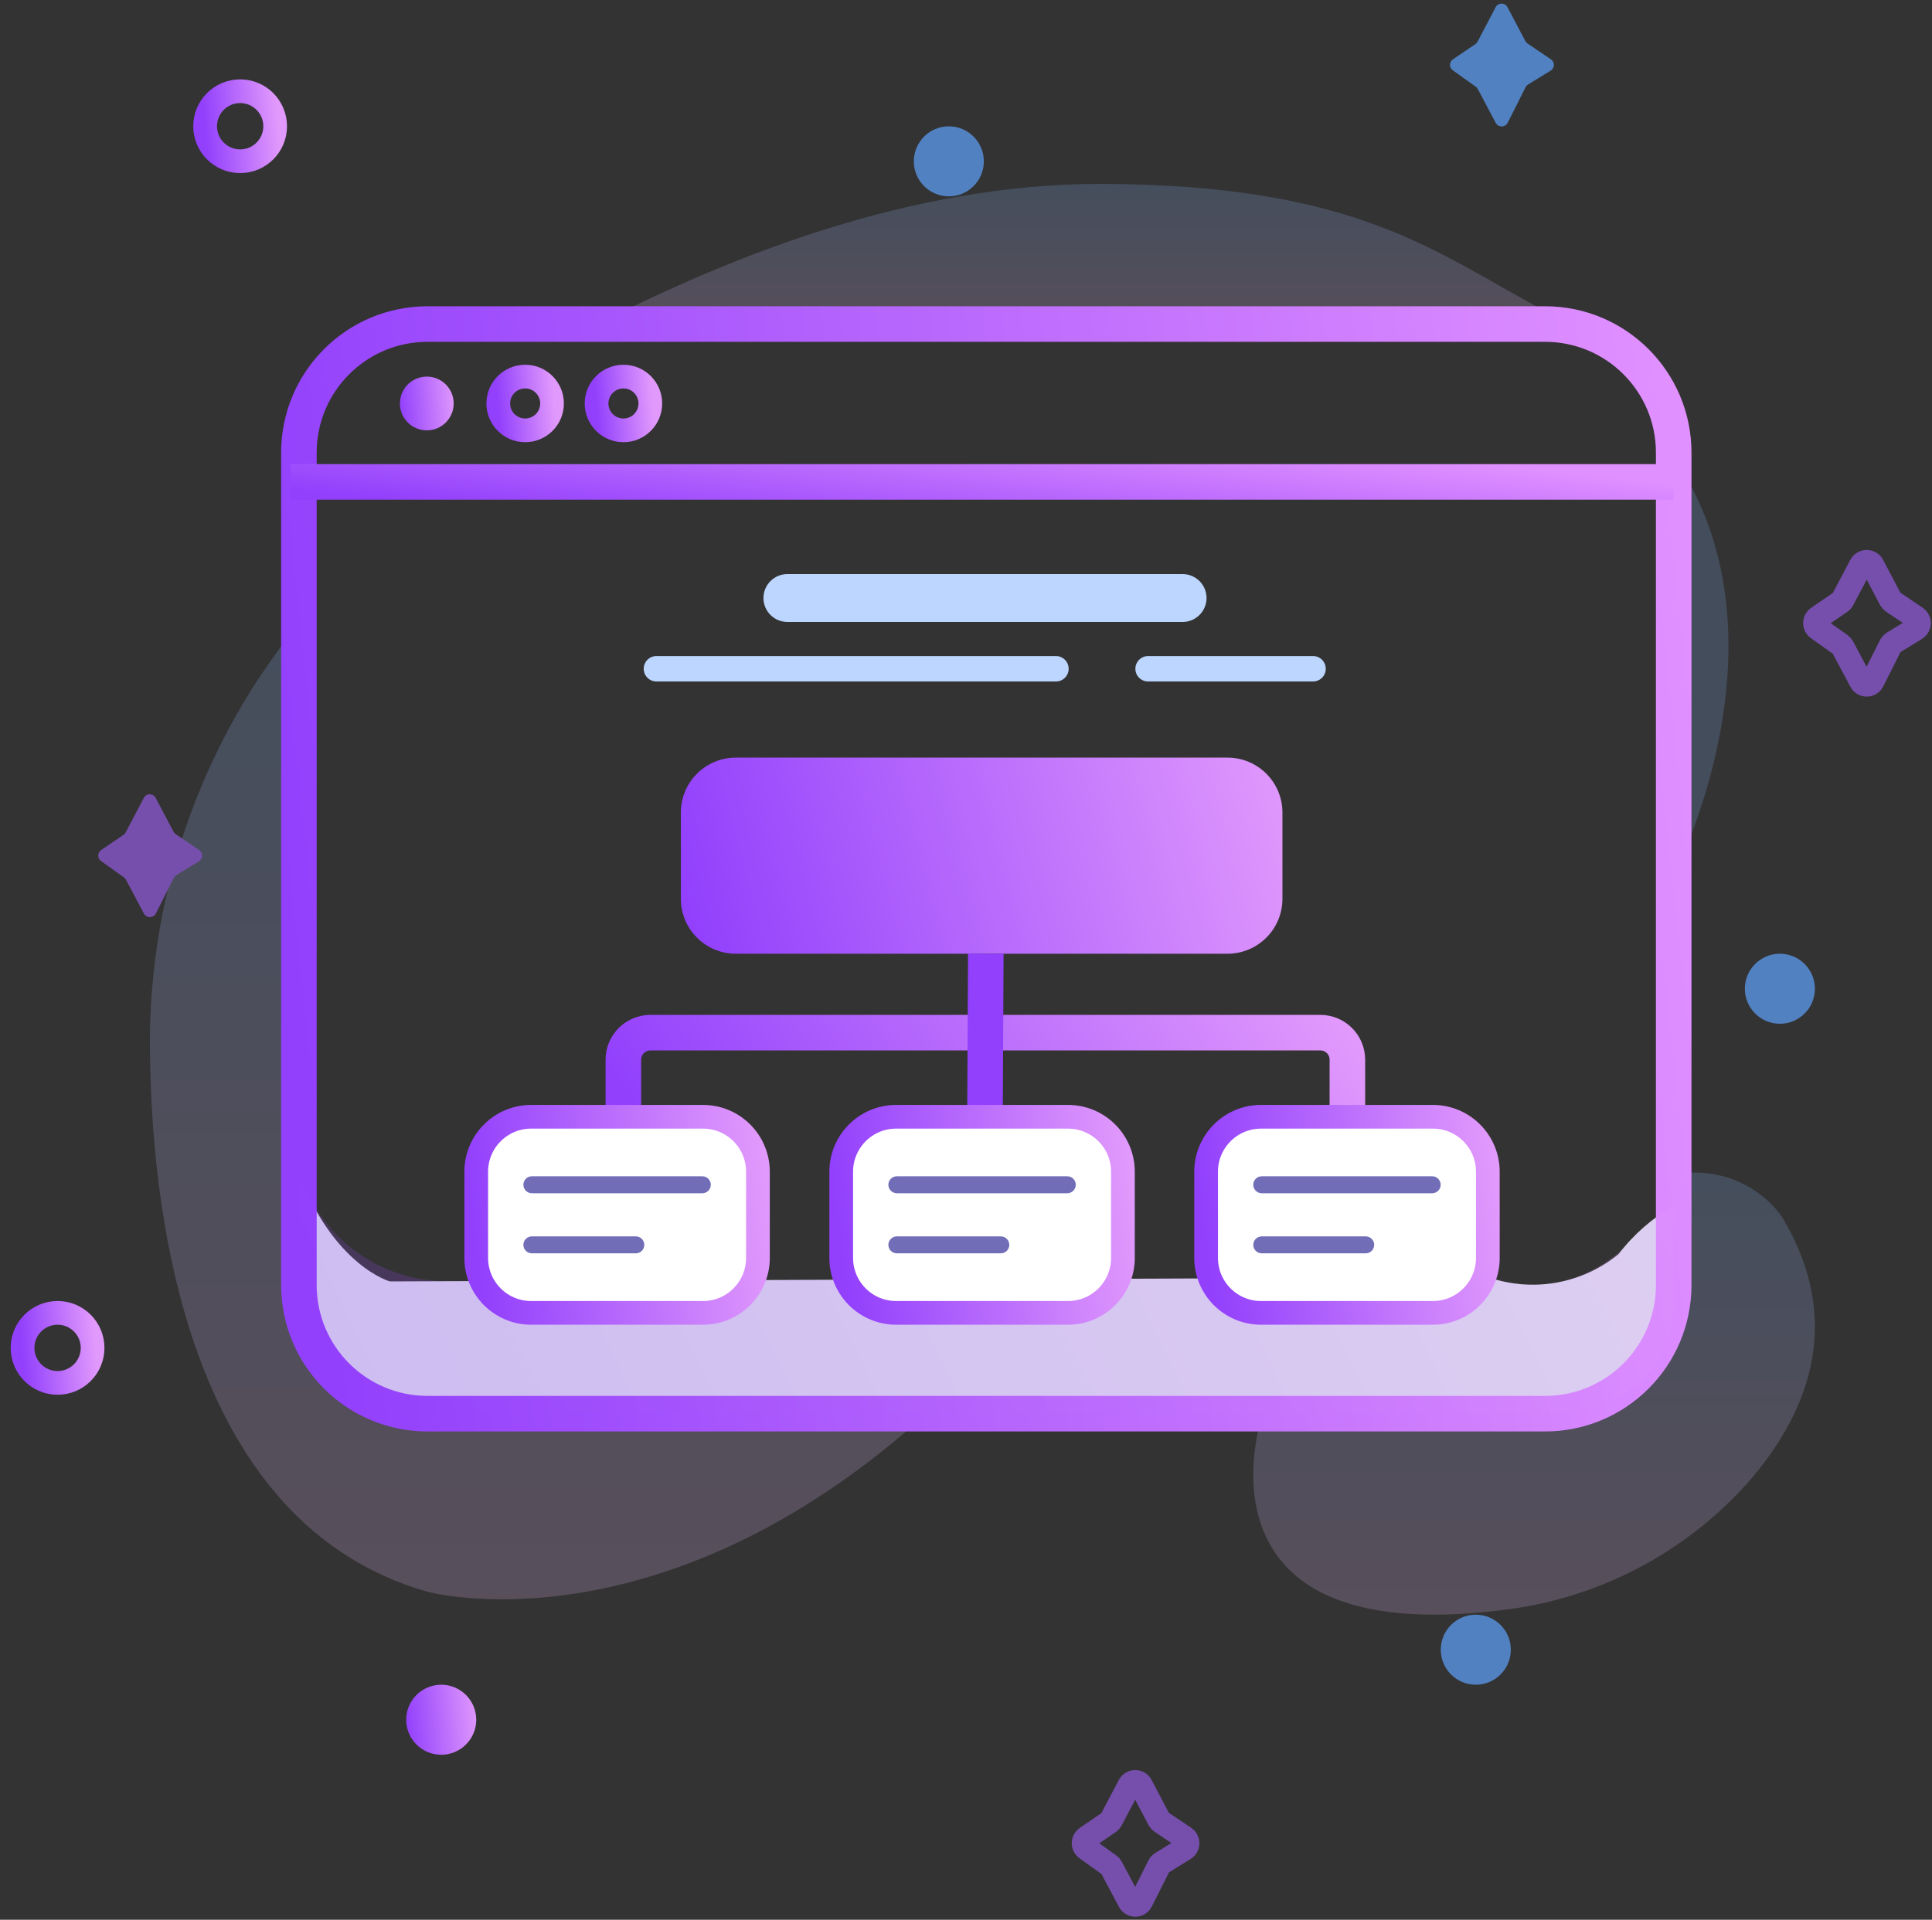 <svg width="163" height="162" viewBox="0 0 163 162" fill="none" xmlns="http://www.w3.org/2000/svg">
<rect x="0" y="0" width="163" height="162" fill="#333333" stroke="none"/>
<path d="M141.208 101.752V110.066C141.208 116.062 136.343 119.295 130.355 119.295H36.065C30.069 119.295 25.218 116.062 25.218 110.066V99.062C28.223 106.854 32.895 108.134 32.895 108.134L125.611 107.798C127.451 108.427 129.421 108.577 131.335 108.234C133.249 107.891 135.044 107.067 136.551 105.838C137.818 104.181 139.401 102.793 141.208 101.752Z" fill="#DCDCEF"/>
<path opacity="0.2" d="M130.355 26.25L56.033 27.881C56.126 27.838 52.506 26.293 52.599 26.25C61.542 21.9 76.617 15.468 92.979 15.518C114.593 15.597 121.118 21.334 130.355 26.25Z" fill="url(#paint0_linear_55_38)"/>
<path opacity="0.2" d="M141.208 73.835V39.822C141.209 39.37 141.18 38.918 141.122 38.47C151.661 53.724 141.208 73.835 141.208 73.835Z" fill="#8AB7FF"/>
<path opacity="0.2" d="M78.162 119.295C55.568 139.7 36.05 134.319 36.05 134.319C16.189 128.653 12.891 103.555 12.662 89.36C12.396 78.174 15.475 67.163 21.505 57.737C22.669 55.948 23.907 54.238 25.218 52.607V110.087C25.218 116.082 28.302 119.173 34.297 119.173L78.162 119.295Z" fill="url(#paint1_linear_55_38)"/>
<path opacity="0.2" d="M126.778 135.865C99.784 139.256 106.473 119.495 106.473 119.495H128.595C134.133 119.495 142.732 115.918 141.659 109.944C141.388 108.56 141.237 107.155 141.209 105.744V99.062C147.562 98.139 150.366 102.732 150.366 102.732C155.825 111.826 152.284 119.653 147.383 125.205C142.036 131.141 134.712 134.931 126.778 135.865Z" fill="url(#paint2_linear_55_38)"/>
<path d="M130.355 27.345H36.072C30.078 27.345 25.218 32.204 25.218 38.199V108.442C25.218 114.436 30.078 119.295 36.072 119.295H130.355C136.349 119.295 141.208 114.436 141.208 108.442V38.199C141.208 32.204 136.349 27.345 130.355 27.345Z" stroke="url(#paint3_linear_55_38)" stroke-width="3" stroke-miterlimit="10"/>
<path opacity="0.2" d="M141.209 101.752V110.066C141.209 116.062 136.343 119.295 130.355 119.295L40.208 119.188C34.212 119.188 25.247 116.062 25.247 110.066V99.062C25.476 99.649 25.705 100.2 25.963 100.715C27.038 102.954 28.729 104.839 30.837 106.151C32.946 107.462 35.385 108.146 37.868 108.12L125.654 107.798C127.289 108.352 129.027 108.535 130.741 108.335C133.409 107.945 135.856 106.631 137.653 104.621C138.678 103.482 139.878 102.513 141.209 101.752Z" fill="url(#paint4_linear_55_38)"/>
<path d="M141.208 40.666H24.503" stroke="url(#paint5_linear_55_38)" stroke-width="3" stroke-miterlimit="10"/>
<path d="M36.008 36.316C37.26 36.316 38.276 35.301 38.276 34.048C38.276 32.795 37.26 31.78 36.008 31.78C34.755 31.78 33.74 32.795 33.74 34.048C33.74 35.301 34.755 36.316 36.008 36.316Z" fill="url(#paint6_linear_55_38)"/>
<path d="M44.307 36.316C45.559 36.316 46.575 35.301 46.575 34.048C46.575 32.795 45.559 31.78 44.307 31.78C43.054 31.78 42.039 32.795 42.039 34.048C42.039 35.301 43.054 36.316 44.307 36.316Z" stroke="url(#paint7_linear_55_38)" stroke-width="2" stroke-miterlimit="10"/>
<path d="M52.599 36.316C53.852 36.316 54.867 35.301 54.867 34.048C54.867 32.795 53.852 31.78 52.599 31.78C51.346 31.78 50.331 32.795 50.331 34.048C50.331 35.301 51.346 36.316 52.599 36.316Z" stroke="url(#paint8_linear_55_38)" stroke-width="2" stroke-miterlimit="10"/>
<path d="M103.561 63.933H62.079C59.518 63.933 57.443 66.009 57.443 68.57V75.846C57.443 78.406 59.518 80.482 62.079 80.482H103.561C106.121 80.482 108.197 78.406 108.197 75.846V68.57C108.197 66.009 106.121 63.933 103.561 63.933Z" fill="url(#paint9_linear_55_38)"/>
<path d="M99.769 48.443H66.436C65.318 48.443 64.411 49.348 64.411 50.465C64.411 51.581 65.318 52.486 66.436 52.486H99.769C100.887 52.486 101.794 51.581 101.794 50.465C101.794 49.348 100.887 48.443 99.769 48.443Z" fill="#BCD6FF"/>
<path d="M89.088 55.362H55.383C54.79 55.362 54.309 55.842 54.309 56.435C54.309 57.028 54.79 57.508 55.383 57.508H89.088C89.68 57.508 90.161 57.028 90.161 56.435C90.161 55.842 89.68 55.362 89.088 55.362Z" fill="#BCD6FF"/>
<path d="M110.78 55.362H96.864C96.272 55.362 95.791 55.842 95.791 56.435C95.791 57.028 96.272 57.508 96.864 57.508H110.78C111.373 57.508 111.853 57.028 111.853 56.435C111.853 55.842 111.373 55.362 110.78 55.362Z" fill="#BCD6FF"/>
<path d="M52.592 94.24V89.425C52.592 88.819 52.832 88.239 53.26 87.811C53.688 87.383 54.269 87.142 54.874 87.142H111.395C112 87.142 112.581 87.383 113.009 87.811C113.437 88.239 113.677 88.819 113.677 89.425V94.254" stroke="url(#paint10_linear_55_38)" stroke-width="3" stroke-miterlimit="10"/>
<path d="M83.171 80.482L83.099 94.698" stroke="url(#paint11_linear_55_38)" stroke-width="3" stroke-miterlimit="10"/>
<path d="M59.31 94.24H44.815C42.255 94.24 40.179 96.316 40.179 98.876V106.152C40.179 108.713 42.255 110.789 44.815 110.789H59.31C61.871 110.789 63.946 108.713 63.946 106.152V98.876C63.946 96.316 61.871 94.24 59.31 94.24Z" fill="white" stroke="url(#paint12_linear_55_38)" stroke-width="2" stroke-miterlimit="10"/>
<path d="M59.253 99.262H44.872C44.477 99.262 44.157 99.582 44.157 99.978C44.157 100.373 44.477 100.693 44.872 100.693H59.253C59.648 100.693 59.969 100.373 59.969 99.978C59.969 99.582 59.648 99.262 59.253 99.262Z" fill="#716EB7"/>
<path d="M53.644 104.334H44.872C44.477 104.334 44.157 104.655 44.157 105.05C44.157 105.445 44.477 105.765 44.872 105.765H53.644C54.039 105.765 54.359 105.445 54.359 105.05C54.359 104.655 54.039 104.334 53.644 104.334Z" fill="#716EB7"/>
<path d="M90.103 94.24H75.608C73.048 94.24 70.972 96.316 70.972 98.876V106.152C70.972 108.713 73.048 110.789 75.608 110.789H90.103C92.664 110.789 94.74 108.713 94.74 106.152V98.876C94.74 96.316 92.664 94.24 90.103 94.24Z" fill="white" stroke="url(#paint13_linear_55_38)" stroke-width="2" stroke-miterlimit="10"/>
<path d="M90.046 99.262H75.666C75.27 99.262 74.95 99.582 74.95 99.978C74.95 100.373 75.27 100.693 75.666 100.693H90.046C90.442 100.693 90.762 100.373 90.762 99.978C90.762 99.582 90.442 99.262 90.046 99.262Z" fill="#716EB7"/>
<path d="M84.437 104.334H75.666C75.27 104.334 74.95 104.655 74.95 105.05C74.95 105.445 75.27 105.765 75.666 105.765H84.437C84.832 105.765 85.153 105.445 85.153 105.05C85.153 104.655 84.832 104.334 84.437 104.334Z" fill="#716EB7"/>
<path d="M120.889 94.24H106.394C103.834 94.24 101.758 96.316 101.758 98.876V106.152C101.758 108.713 103.834 110.789 106.394 110.789H120.889C123.45 110.789 125.526 108.713 125.526 106.152V98.876C125.526 96.316 123.45 94.24 120.889 94.24Z" fill="white" stroke="url(#paint14_linear_55_38)" stroke-width="2" stroke-miterlimit="10"/>
<path d="M120.832 99.262H106.451C106.056 99.262 105.736 99.582 105.736 99.978C105.736 100.373 106.056 100.693 106.451 100.693H120.832C121.227 100.693 121.547 100.373 121.547 99.978C121.547 99.582 121.227 99.262 120.832 99.262Z" fill="#716EB7"/>
<path d="M115.223 104.334H106.451C106.056 104.334 105.736 104.655 105.736 105.05C105.736 105.445 106.056 105.765 106.451 105.765H115.223C115.618 105.765 115.938 105.445 115.938 105.05C115.938 104.655 115.618 104.334 115.223 104.334Z" fill="#716EB7"/>
<path d="M20.261 13.607C21.892 13.607 23.215 12.284 23.215 10.653C23.215 9.021 21.892 7.698 20.261 7.698C18.629 7.698 17.306 9.021 17.306 10.653C17.306 12.284 18.629 13.607 20.261 13.607Z" stroke="url(#paint15_linear_55_38)" stroke-width="2" stroke-miterlimit="10"/>
<path d="M4.857 116.698C6.489 116.698 7.812 115.375 7.812 113.743C7.812 112.111 6.489 110.788 4.857 110.788C3.225 110.788 1.902 112.111 1.902 113.743C1.902 115.375 3.225 116.698 4.857 116.698Z" stroke="url(#paint16_linear_55_38)" stroke-width="2" stroke-miterlimit="10"/>
<path d="M124.51 142.168C126.142 142.168 127.465 140.845 127.465 139.213C127.465 137.581 126.142 136.258 124.51 136.258C122.878 136.258 121.555 137.581 121.555 139.213C121.555 140.845 122.878 142.168 124.51 142.168Z" fill="#5181C1"/>
<path d="M150.166 86.391C151.798 86.391 153.121 85.068 153.121 83.436C153.121 81.805 151.798 80.482 150.166 80.482C148.534 80.482 147.211 81.805 147.211 83.436C147.211 85.068 148.534 86.391 150.166 86.391Z" fill="#5181C1"/>
<path d="M37.224 148.078C38.856 148.078 40.179 146.755 40.179 145.123C40.179 143.491 38.856 142.168 37.224 142.168C35.592 142.168 34.269 143.491 34.269 145.123C34.269 146.755 35.592 148.078 37.224 148.078Z" fill="url(#paint17_linear_55_38)"/>
<path d="M80.052 16.57C81.683 16.57 83.006 15.247 83.006 13.615C83.006 11.983 81.683 10.66 80.052 10.66C78.42 10.66 77.097 11.983 77.097 13.615C77.097 15.247 78.42 16.57 80.052 16.57Z" fill="#5181C1"/>
<path d="M124.66 3.513L126.184 0.608C126.231 0.516 126.303 0.44 126.392 0.386C126.48 0.333 126.581 0.305 126.684 0.305C126.788 0.305 126.889 0.333 126.977 0.386C127.065 0.44 127.137 0.516 127.185 0.608L128.695 3.47C128.739 3.549 128.8 3.618 128.874 3.67L130.841 5.001C130.921 5.052 130.987 5.122 131.032 5.205C131.078 5.289 131.101 5.382 131.101 5.477C131.101 5.571 131.078 5.665 131.032 5.748C130.987 5.831 130.921 5.901 130.841 5.952L128.917 7.133C128.83 7.191 128.758 7.27 128.709 7.362L127.2 10.367C127.151 10.458 127.078 10.534 126.989 10.587C126.9 10.64 126.799 10.669 126.695 10.669C126.592 10.669 126.49 10.64 126.401 10.587C126.312 10.534 126.24 10.458 126.191 10.367L124.674 7.505C124.631 7.429 124.572 7.364 124.502 7.312L122.578 5.938C122.502 5.886 122.441 5.817 122.398 5.736C122.356 5.655 122.334 5.564 122.334 5.473C122.334 5.382 122.356 5.291 122.398 5.21C122.441 5.129 122.502 5.06 122.578 5.008L124.488 3.713C124.561 3.661 124.62 3.592 124.66 3.513Z" fill="#5181C1"/>
<path d="M10.609 70.236L12.133 67.331C12.181 67.24 12.253 67.163 12.341 67.109C12.43 67.056 12.531 67.028 12.634 67.028C12.737 67.028 12.838 67.056 12.927 67.109C13.015 67.163 13.087 67.24 13.135 67.331L14.644 70.193C14.688 70.274 14.752 70.343 14.83 70.393L16.791 71.724C16.87 71.775 16.936 71.846 16.982 71.929C17.027 72.012 17.051 72.105 17.051 72.2C17.051 72.294 17.027 72.388 16.982 72.471C16.936 72.554 16.87 72.624 16.791 72.675L14.866 73.856C14.779 73.914 14.708 73.993 14.659 74.085L13.149 77.09C13.1 77.181 13.027 77.257 12.938 77.311C12.85 77.364 12.748 77.392 12.645 77.392C12.541 77.392 12.44 77.364 12.351 77.311C12.262 77.257 12.189 77.181 12.14 77.09L10.623 74.228C10.58 74.153 10.522 74.087 10.452 74.035L8.527 72.661C8.453 72.609 8.393 72.54 8.352 72.46C8.31 72.379 8.288 72.29 8.288 72.2C8.288 72.109 8.31 72.02 8.352 71.94C8.393 71.86 8.453 71.79 8.527 71.738L10.438 70.436C10.51 70.384 10.569 70.316 10.609 70.236Z" fill="#764FAC"/>
<path d="M155.46 50.618L156.991 47.714C157.039 47.622 157.111 47.546 157.199 47.492C157.288 47.439 157.389 47.41 157.492 47.41C157.595 47.41 157.697 47.439 157.785 47.492C157.873 47.546 157.945 47.622 157.993 47.714L159.495 50.575C159.539 50.659 159.603 50.73 159.681 50.783L161.642 52.106C161.722 52.158 161.787 52.228 161.833 52.311C161.878 52.394 161.902 52.487 161.902 52.582C161.902 52.677 161.878 52.77 161.833 52.853C161.787 52.937 161.722 53.007 161.642 53.058L159.71 54.239C159.623 54.297 159.552 54.375 159.503 54.468L157.993 57.472C157.947 57.566 157.876 57.645 157.787 57.7C157.699 57.755 157.596 57.784 157.492 57.784C157.388 57.784 157.286 57.755 157.197 57.7C157.109 57.645 157.037 57.566 156.991 57.472L155.467 54.611C155.424 54.533 155.366 54.465 155.296 54.41L153.371 53.044C153.296 52.992 153.234 52.922 153.192 52.841C153.149 52.76 153.127 52.67 153.127 52.579C153.127 52.487 153.149 52.397 153.192 52.316C153.234 52.235 153.296 52.166 153.371 52.114L155.281 50.812C155.356 50.763 155.417 50.696 155.46 50.618Z" stroke="#764FAC" stroke-width="2" stroke-miterlimit="10"/>
<path d="M93.745 153.58L95.276 150.675C95.324 150.583 95.396 150.507 95.484 150.453C95.573 150.4 95.674 150.372 95.777 150.372C95.88 150.372 95.981 150.4 96.07 150.453C96.158 150.507 96.23 150.583 96.278 150.675L97.78 153.537C97.824 153.62 97.888 153.691 97.966 153.744L99.934 155.068C100.014 155.119 100.079 155.189 100.125 155.272C100.17 155.355 100.194 155.449 100.194 155.543C100.194 155.638 100.17 155.731 100.125 155.815C100.079 155.898 100.014 155.968 99.934 156.019L98.009 157.207C97.918 157.258 97.843 157.335 97.795 157.429L96.285 160.434C96.239 160.527 96.168 160.606 96.079 160.661C95.991 160.716 95.888 160.745 95.784 160.745C95.68 160.745 95.578 160.716 95.489 160.661C95.401 160.606 95.329 160.527 95.283 160.434L93.759 157.572C93.718 157.495 93.659 157.429 93.588 157.379L91.663 156.005C91.588 155.953 91.526 155.883 91.484 155.802C91.441 155.721 91.419 155.631 91.419 155.54C91.419 155.448 91.441 155.358 91.484 155.277C91.526 155.196 91.588 155.127 91.663 155.075L93.573 153.773C93.644 153.722 93.703 153.656 93.745 153.58V153.58Z" stroke="#764FAC" stroke-width="2" stroke-miterlimit="10"/>
<defs>
<linearGradient id="paint0_linear_55_38" x1="91.476" y1="15.518" x2="91.476" y2="27.881" gradientUnits="userSpaceOnUse">
<stop stop-color="#8AB7FF"/>
<stop offset="1" stop-color="#E9BCFA"/>
</linearGradient>
<linearGradient id="paint1_linear_55_38" x1="45.404" y1="52.607" x2="45.404" y2="134.961" gradientUnits="userSpaceOnUse">
<stop stop-color="#8AB7FF"/>
<stop offset="1" stop-color="#E9BCFA"/>
</linearGradient>
<linearGradient id="paint2_linear_55_38" x1="129.429" y1="98.939" x2="129.429" y2="136.256" gradientUnits="userSpaceOnUse">
<stop stop-color="#8AB7FF"/>
<stop offset="1" stop-color="#E9BCFA"/>
</linearGradient>
<linearGradient id="paint3_linear_55_38" x1="144.988" y1="61.2" x2="23.791" y2="74.272" gradientUnits="userSpaceOnUse">
<stop stop-color="#E191FF"/>
<stop offset="1" stop-color="#9240FC"/>
</linearGradient>
<linearGradient id="paint4_linear_55_38" x1="144.987" y1="106.512" x2="46.149" y2="154.95" gradientUnits="userSpaceOnUse">
<stop stop-color="#E199FC"/>
<stop offset="1" stop-color="#9240FC"/>
</linearGradient>
<linearGradient id="paint5_linear_55_38" x1="145.011" y1="41.034" x2="143.785" y2="53.273" gradientUnits="userSpaceOnUse">
<stop stop-color="#E191FF"/>
<stop offset="1" stop-color="#9240FC"/>
</linearGradient>
<linearGradient id="paint6_linear_55_38" x1="38.424" y1="33.45" x2="33.664" y2="33.857" gradientUnits="userSpaceOnUse">
<stop stop-color="#E199FC"/>
<stop offset="1" stop-color="#9240FC"/>
</linearGradient>
<linearGradient id="paint7_linear_55_38" x1="46.723" y1="33.45" x2="41.963" y2="33.857" gradientUnits="userSpaceOnUse">
<stop stop-color="#E199FC"/>
<stop offset="1" stop-color="#9240FC"/>
</linearGradient>
<linearGradient id="paint8_linear_55_38" x1="55.015" y1="33.45" x2="50.255" y2="33.857" gradientUnits="userSpaceOnUse">
<stop stop-color="#E199FC"/>
<stop offset="1" stop-color="#9240FC"/>
</linearGradient>
<linearGradient id="paint9_linear_55_38" x1="109.851" y1="70.026" x2="59.654" y2="83.191" gradientUnits="userSpaceOnUse">
<stop stop-color="#E199FC"/>
<stop offset="1" stop-color="#9240FC"/>
</linearGradient>
<linearGradient id="paint10_linear_55_38" x1="115.668" y1="89.761" x2="73.724" y2="120.567" gradientUnits="userSpaceOnUse">
<stop stop-color="#E199FC"/>
<stop offset="1" stop-color="#9240FC"/>
</linearGradient>
<linearGradient id="paint11_linear_55_38" x1="83.173" y1="85.716" x2="83.097" y2="85.716" gradientUnits="userSpaceOnUse">
<stop offset="1" stop-color="#9240FC"/>
</linearGradient>
<linearGradient id="paint12_linear_55_38" x1="64.721" y1="100.333" x2="39.971" y2="103.372" gradientUnits="userSpaceOnUse">
<stop stop-color="#E199FC"/>
<stop offset="1" stop-color="#9240FC"/>
</linearGradient>
<linearGradient id="paint13_linear_55_38" x1="95.514" y1="100.333" x2="70.764" y2="103.372" gradientUnits="userSpaceOnUse">
<stop stop-color="#E199FC"/>
<stop offset="1" stop-color="#9240FC"/>
</linearGradient>
<linearGradient id="paint14_linear_55_38" x1="126.3" y1="100.333" x2="101.55" y2="103.372" gradientUnits="userSpaceOnUse">
<stop stop-color="#E199FC"/>
<stop offset="1" stop-color="#9240FC"/>
</linearGradient>
<linearGradient id="paint15_linear_55_38" x1="23.408" y1="9.874" x2="17.206" y2="10.404" gradientUnits="userSpaceOnUse">
<stop stop-color="#E199FC"/>
<stop offset="1" stop-color="#9240FC"/>
</linearGradient>
<linearGradient id="paint16_linear_55_38" x1="8.004" y1="112.964" x2="1.803" y2="113.494" gradientUnits="userSpaceOnUse">
<stop stop-color="#E199FC"/>
<stop offset="1" stop-color="#9240FC"/>
</linearGradient>
<linearGradient id="paint17_linear_55_38" x1="40.371" y1="144.344" x2="34.17" y2="144.874" gradientUnits="userSpaceOnUse">
<stop stop-color="#E199FC"/>
<stop offset="1" stop-color="#9240FC"/>
</linearGradient>
</defs>
</svg>
